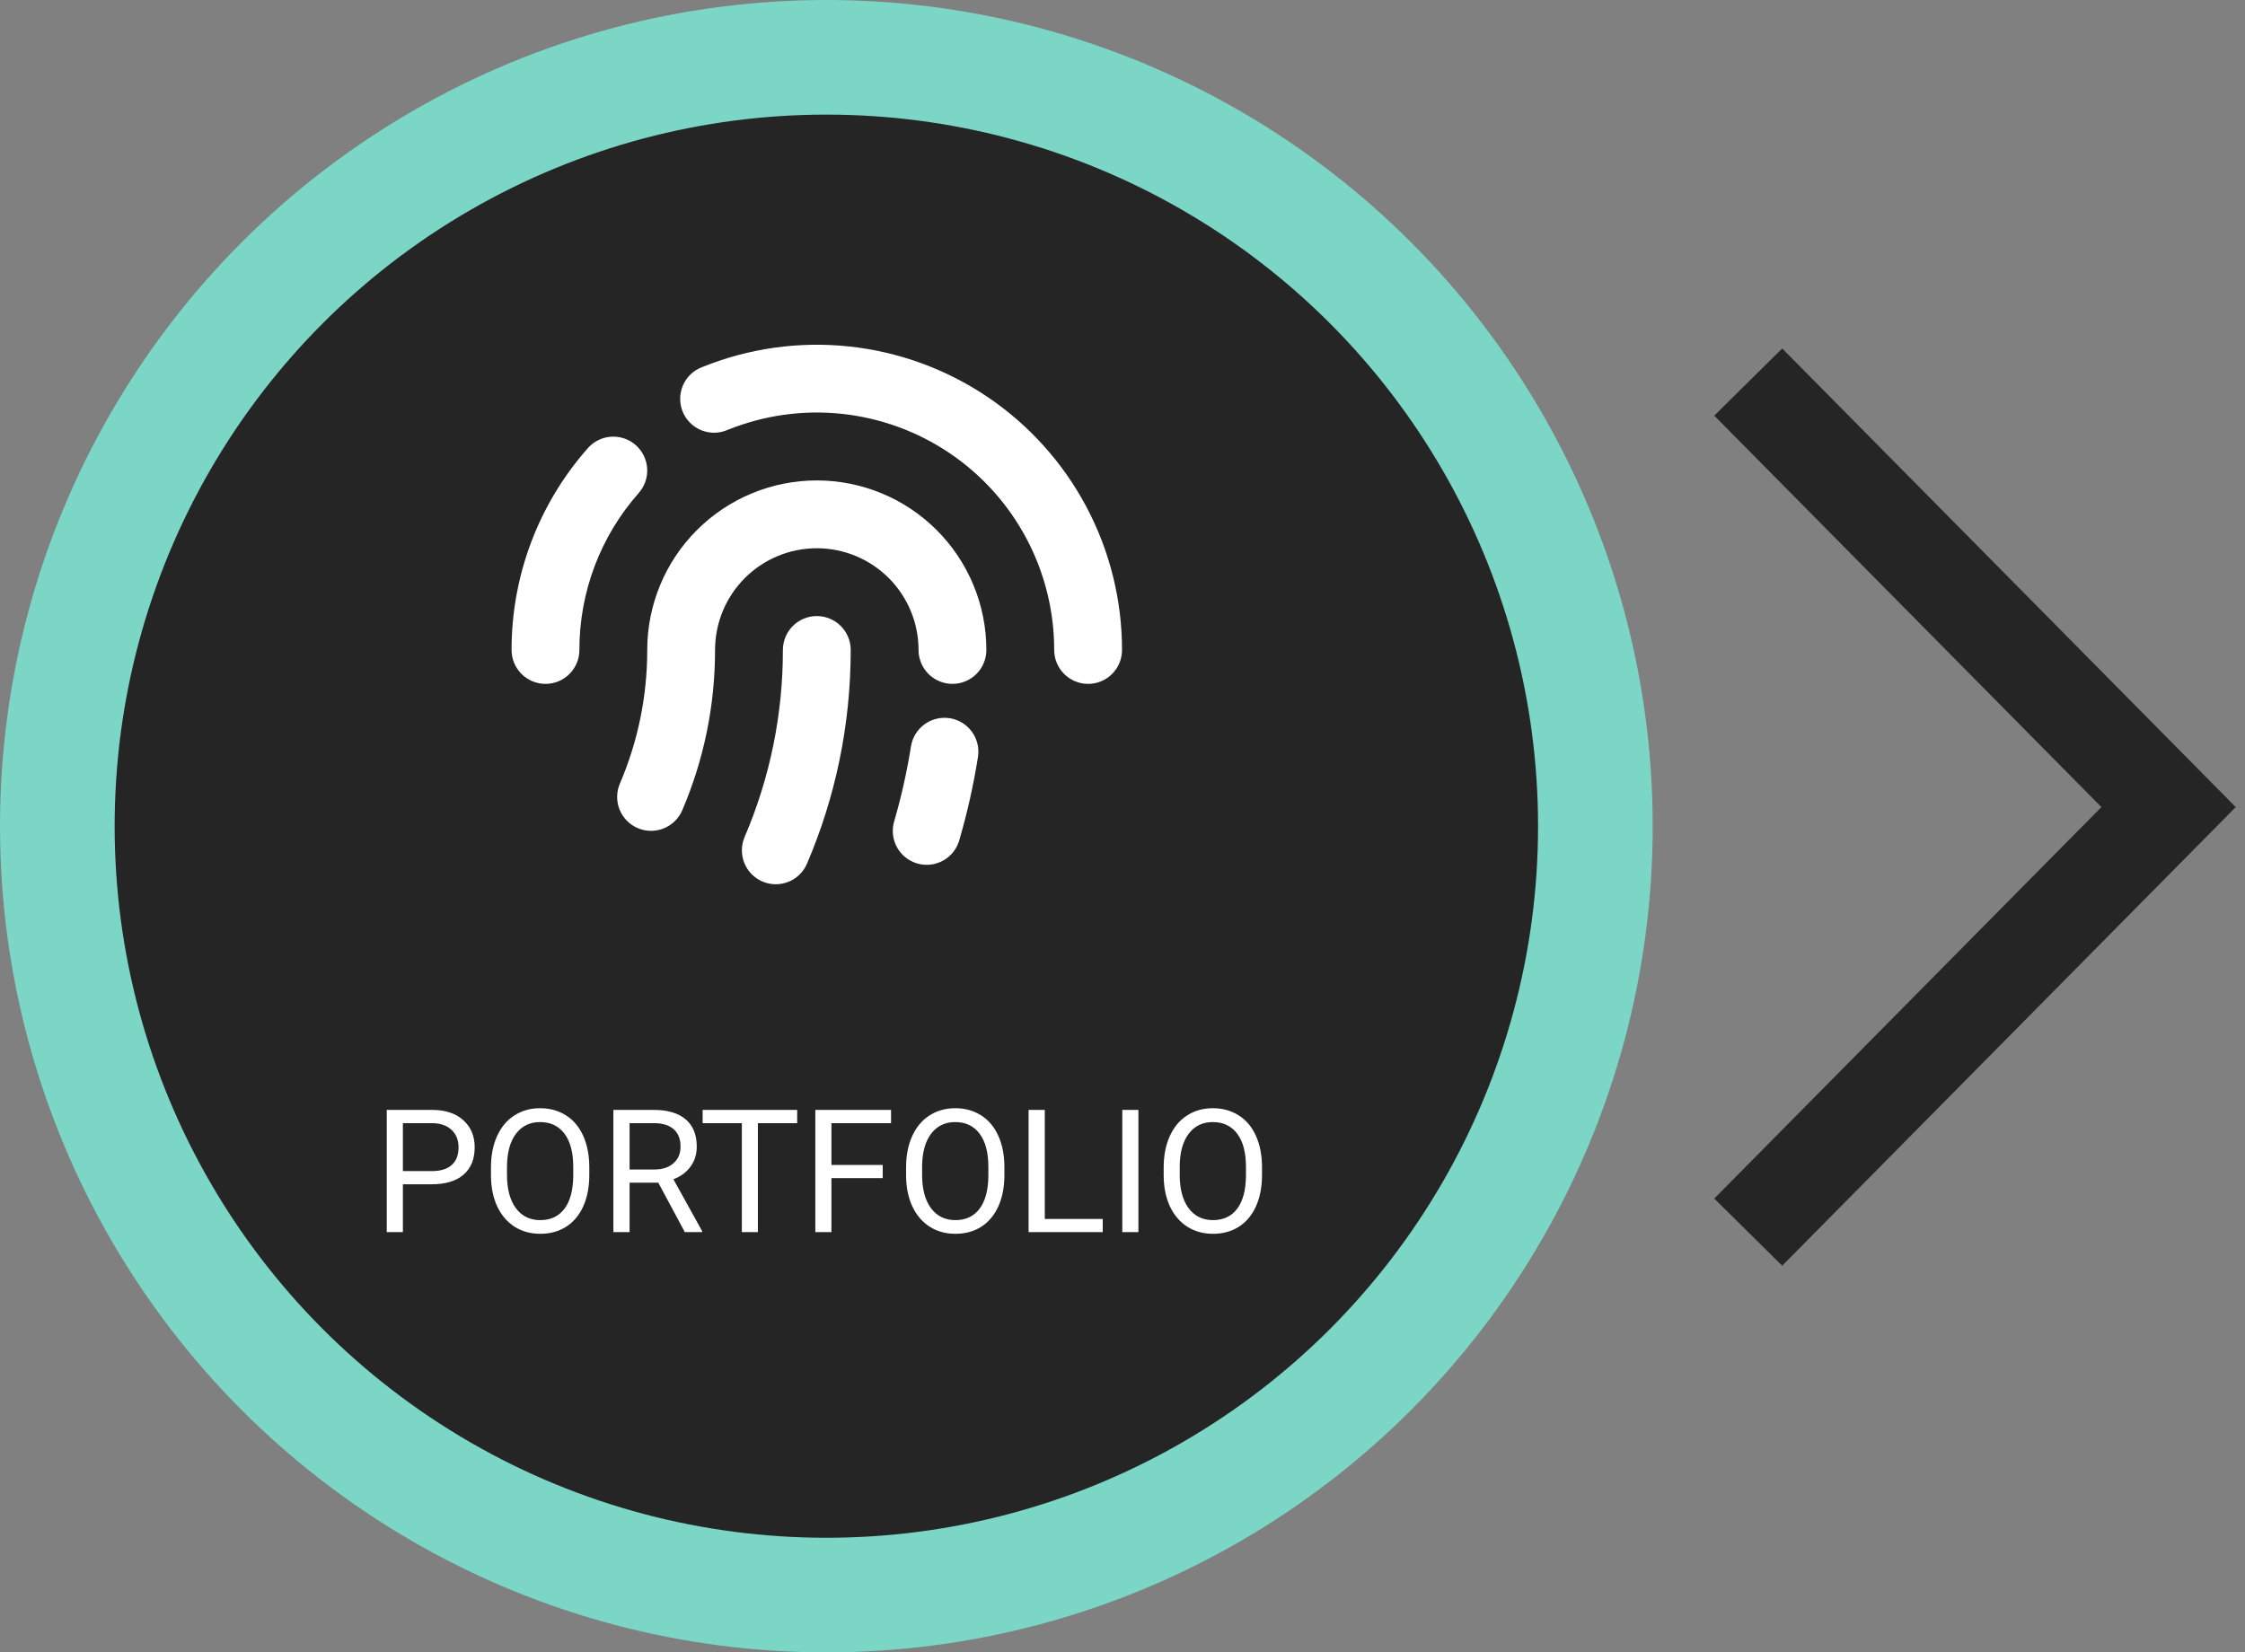 <svg width="235" height="173" viewBox="0 0 235 173" fill="none" xmlns="http://www.w3.org/2000/svg">
<rect x="0" y="0" width="235" height="173" fill="#808080" stroke="none"/>
<circle cx="86.5" cy="86.5" r="86.5" fill="#7BD6C5"/>
<circle cx="86.5" cy="86.5" r="74.5" fill="#252525"/>
<path fill-rule="evenodd" clip-rule="evenodd" d="M73.519 38.425C78.369 36.463 83.627 35.722 88.831 36.268C94.035 36.813 99.025 38.629 103.363 41.554C107.701 44.479 111.255 48.425 113.711 53.045C116.167 57.665 117.451 62.818 117.45 68.05C117.45 68.992 117.076 69.894 116.41 70.56C115.745 71.226 114.842 71.6 113.9 71.6C112.959 71.6 112.056 71.226 111.39 70.56C110.724 69.894 110.35 68.992 110.35 68.05C110.352 63.98 109.354 59.972 107.444 56.378C105.534 52.784 102.77 49.714 99.396 47.438C96.022 45.162 92.14 43.75 88.092 43.325C84.044 42.901 79.954 43.477 76.181 45.003C75.746 45.195 75.277 45.298 74.802 45.305C74.326 45.313 73.854 45.224 73.413 45.046C72.973 44.867 72.573 44.602 72.236 44.265C71.9 43.929 71.635 43.529 71.457 43.088C71.278 42.647 71.19 42.175 71.198 41.699C71.206 41.224 71.308 40.755 71.501 40.32C71.693 39.885 71.971 39.493 72.317 39.168C72.664 38.842 73.073 38.59 73.519 38.425V38.425ZM66.55 46.604C67.256 47.227 67.685 48.105 67.743 49.044C67.802 49.983 67.485 50.908 66.863 51.613C62.851 56.148 60.64 61.996 60.65 68.05C60.65 68.992 60.276 69.894 59.61 70.56C58.945 71.226 58.042 71.6 57.1 71.6C56.159 71.6 55.256 71.226 54.59 70.56C53.924 69.894 53.55 68.992 53.55 68.05C53.54 60.266 56.382 52.748 61.538 46.917C61.846 46.567 62.221 46.281 62.639 46.076C63.058 45.871 63.514 45.751 63.979 45.722C64.445 45.693 64.911 45.756 65.353 45.907C65.794 46.059 66.201 46.296 66.55 46.604V46.604Z" fill="white"/>
<path fill-rule="evenodd" clip-rule="evenodd" d="M67.75 68.05C67.75 63.343 69.62 58.828 72.949 55.499C76.278 52.17 80.792 50.3 85.5 50.3C90.208 50.3 94.722 52.17 98.051 55.499C101.38 58.828 103.25 63.343 103.25 68.05C103.25 68.992 102.876 69.894 102.21 70.56C101.544 71.226 100.642 71.6 99.7 71.6C98.758 71.6 97.856 71.226 97.19 70.56C96.524 69.894 96.15 68.992 96.15 68.05C96.15 65.225 95.028 62.517 93.031 60.519C91.033 58.522 88.325 57.4 85.5 57.4C82.675 57.4 79.967 58.522 77.969 60.519C75.972 62.517 74.85 65.225 74.85 68.05C74.85 74.003 73.625 79.68 71.414 84.838C71.042 85.703 70.342 86.385 69.468 86.735C68.593 87.084 67.616 87.071 66.751 86.7C65.885 86.329 65.203 85.629 64.854 84.754C64.505 83.88 64.517 82.902 64.889 82.037C66.783 77.618 67.757 72.858 67.75 68.05V68.05ZM99.42 75.193C99.88 75.266 100.322 75.429 100.72 75.673C101.117 75.916 101.463 76.236 101.737 76.614C102.011 76.991 102.208 77.419 102.316 77.873C102.425 78.326 102.443 78.797 102.37 79.257C101.907 82.178 101.26 85.066 100.435 87.905C100.314 88.363 100.102 88.791 99.813 89.166C99.523 89.54 99.162 89.853 98.75 90.086C98.338 90.319 97.884 90.467 97.413 90.522C96.943 90.576 96.467 90.536 96.013 90.404C95.558 90.272 95.135 90.051 94.767 89.752C94.4 89.454 94.095 89.086 93.872 88.668C93.649 88.251 93.512 87.793 93.469 87.322C93.425 86.851 93.476 86.376 93.619 85.924C94.354 83.393 94.936 80.794 95.358 78.143C95.507 77.214 96.018 76.382 96.779 75.829C97.541 75.277 98.49 75.049 99.42 75.196V75.193Z" fill="white"/>
<path fill-rule="evenodd" clip-rule="evenodd" d="M85.5 64.5C86.442 64.5 87.344 64.874 88.01 65.54C88.676 66.206 89.05 67.109 89.05 68.05C89.05 75.988 87.417 83.556 84.471 90.429C84.287 90.858 84.02 91.246 83.686 91.571C83.352 91.897 82.958 92.153 82.525 92.326C82.092 92.499 81.629 92.585 81.163 92.579C80.697 92.573 80.236 92.475 79.808 92.291C79.379 92.107 78.991 91.841 78.666 91.507C78.34 91.173 78.084 90.778 77.911 90.345C77.738 89.912 77.652 89.45 77.658 88.983C77.664 88.517 77.762 88.057 77.946 87.628C80.597 81.442 81.959 74.78 81.95 68.05C81.95 67.109 82.324 66.206 82.99 65.54C83.656 64.874 84.558 64.5 85.5 64.5V64.5Z" fill="white"/>
<path d="M42.173 123.99V129H40.485V116.203H45.205C46.605 116.203 47.701 116.561 48.492 117.275C49.289 117.99 49.688 118.937 49.688 120.114C49.688 121.356 49.298 122.314 48.519 122.988C47.745 123.656 46.635 123.99 45.188 123.99H42.173ZM42.173 122.61H45.205C46.107 122.61 46.799 122.399 47.279 121.978C47.76 121.55 48 120.935 48 120.132C48 119.37 47.76 118.761 47.279 118.304C46.799 117.847 46.14 117.609 45.302 117.592H42.173V122.61ZM61.685 123.015C61.685 124.269 61.474 125.364 61.052 126.302C60.63 127.233 60.032 127.945 59.259 128.438C58.485 128.93 57.583 129.176 56.552 129.176C55.544 129.176 54.65 128.93 53.871 128.438C53.092 127.939 52.485 127.233 52.052 126.319C51.624 125.399 51.404 124.336 51.393 123.129V122.206C51.393 120.976 51.606 119.889 52.034 118.945C52.462 118.002 53.065 117.281 53.845 116.783C54.63 116.279 55.526 116.027 56.534 116.027C57.56 116.027 58.462 116.276 59.241 116.774C60.026 117.267 60.63 117.984 61.052 118.928C61.474 119.865 61.685 120.958 61.685 122.206V123.015ZM60.006 122.188C60.006 120.671 59.701 119.508 59.092 118.699C58.482 117.885 57.63 117.478 56.534 117.478C55.468 117.478 54.627 117.885 54.012 118.699C53.402 119.508 53.089 120.633 53.071 122.074V123.015C53.071 124.485 53.379 125.643 53.994 126.486C54.615 127.324 55.468 127.743 56.552 127.743C57.642 127.743 58.485 127.348 59.083 126.557C59.681 125.76 59.988 124.62 60.006 123.138V122.188ZM68.909 123.823H65.903V129H64.207V116.203H68.443C69.885 116.203 70.992 116.531 71.766 117.188C72.545 117.844 72.935 118.799 72.935 120.053C72.935 120.85 72.718 121.544 72.284 122.136C71.856 122.728 71.259 123.17 70.491 123.463L73.497 128.895V129H71.686L68.909 123.823ZM65.903 122.443H68.496C69.334 122.443 69.999 122.227 70.491 121.793C70.989 121.359 71.238 120.779 71.238 120.053C71.238 119.262 71.001 118.655 70.526 118.233C70.058 117.812 69.378 117.598 68.487 117.592H65.903V122.443ZM83.446 117.592H79.333V129H77.654V117.592H73.55V116.203H83.446V117.592ZM92.402 123.349H87.032V129H85.345V116.203H93.272V117.592H87.032V121.969H92.402V123.349ZM105.138 123.015C105.138 124.269 104.927 125.364 104.505 126.302C104.083 127.233 103.485 127.945 102.712 128.438C101.938 128.93 101.036 129.176 100.005 129.176C98.997 129.176 98.103 128.93 97.324 128.438C96.545 127.939 95.939 127.233 95.505 126.319C95.077 125.399 94.857 124.336 94.846 123.129V122.206C94.846 120.976 95.06 119.889 95.487 118.945C95.915 118.002 96.519 117.281 97.298 116.783C98.083 116.279 98.98 116.027 99.987 116.027C101.013 116.027 101.915 116.276 102.694 116.774C103.479 117.267 104.083 117.984 104.505 118.928C104.927 119.865 105.138 120.958 105.138 122.206V123.015ZM103.459 122.188C103.459 120.671 103.154 119.508 102.545 118.699C101.936 117.885 101.083 117.478 99.987 117.478C98.921 117.478 98.08 117.885 97.465 118.699C96.856 119.508 96.542 120.633 96.524 122.074V123.015C96.524 124.485 96.832 125.643 97.447 126.486C98.068 127.324 98.921 127.743 100.005 127.743C101.095 127.743 101.938 127.348 102.536 126.557C103.134 125.76 103.441 124.62 103.459 123.138V122.188ZM109.365 127.62H115.43V129H107.669V116.203H109.365V127.62ZM119.165 129H117.478V116.203H119.165V129ZM132.103 123.015C132.103 124.269 131.892 125.364 131.47 126.302C131.048 127.233 130.45 127.945 129.677 128.438C128.903 128.93 128.001 129.176 126.97 129.176C125.962 129.176 125.068 128.93 124.289 128.438C123.51 127.939 122.903 127.233 122.47 126.319C122.042 125.399 121.822 124.336 121.811 123.129V122.206C121.811 120.976 122.024 119.889 122.452 118.945C122.88 118.002 123.483 117.281 124.263 116.783C125.048 116.279 125.944 116.027 126.952 116.027C127.978 116.027 128.88 116.276 129.659 116.774C130.444 117.267 131.048 117.984 131.47 118.928C131.892 119.865 132.103 120.958 132.103 122.206V123.015ZM130.424 122.188C130.424 120.671 130.119 119.508 129.51 118.699C128.9 117.885 128.048 117.478 126.952 117.478C125.886 117.478 125.045 117.885 124.43 118.699C123.82 119.508 123.507 120.633 123.489 122.074V123.015C123.489 124.485 123.797 125.643 124.412 126.486C125.033 127.324 125.886 127.743 126.97 127.743C128.06 127.743 128.903 127.348 129.501 126.557C130.099 125.76 130.406 124.62 130.424 123.138V122.188Z" fill="white"/>
<path d="M183 40L227 84.5L183 129" stroke="#252525" stroke-width="10"/>
</svg>
